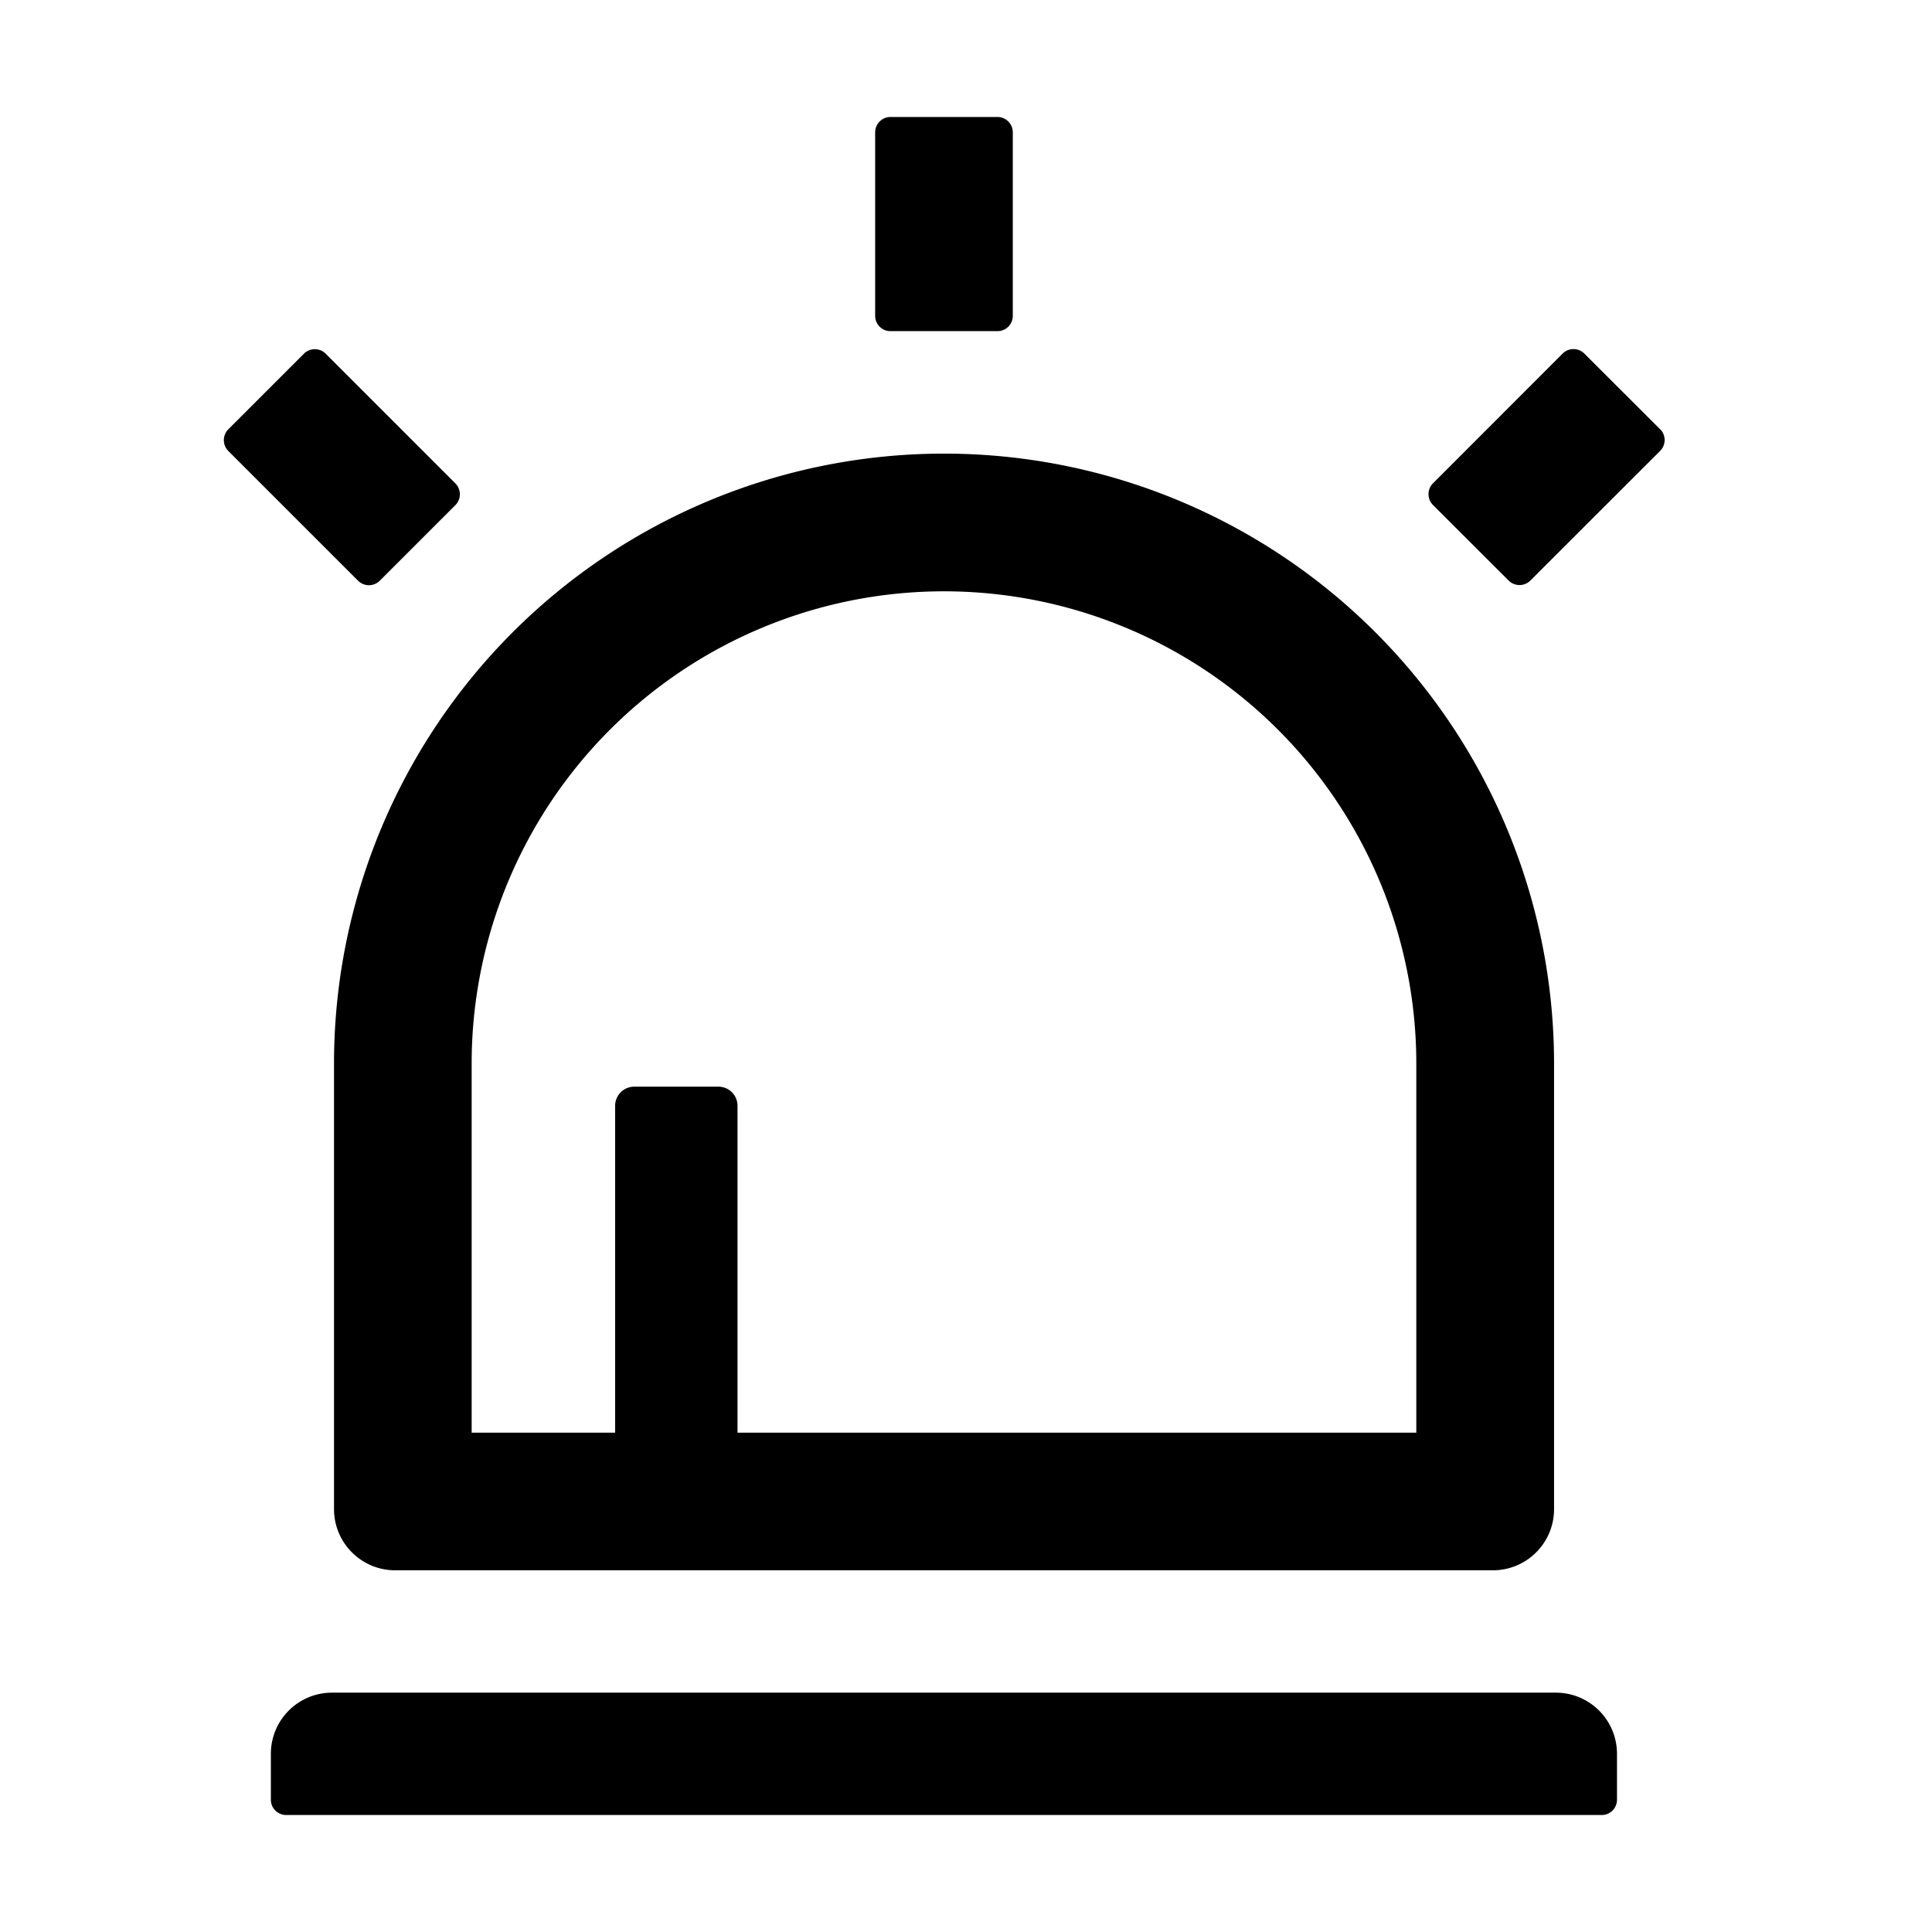 <?xml version="1.0" standalone="no"?><!DOCTYPE svg PUBLIC "-//W3C//DTD SVG 1.1//EN" "http://www.w3.org/Graphics/SVG/1.1/DTD/svg11.dtd"><svg t="1561296603546" class="icon" viewBox="0 0 1024 1024" version="1.1" xmlns="http://www.w3.org/2000/svg" p-id="2580" xmlns:xlink="http://www.w3.org/1999/xlink" width="200" height="200"><defs><style type="text/css"></style></defs><path d="M177.031 799.831c0 17.944 14.512 32.456 32.456 32.456h581.737a32.4 32.4 0 0 0 32.456-32.456V563.75a323.269 323.269 0 1 0-646.65 0v236.137zM249.988 563.75a250.312 250.312 0 0 1 500.681 0v195.581H390.894v-173.25a10.125 10.125 0 0 0-10.125-10.125h-44.606a10.125 10.125 0 0 0-10.125 10.125v173.25H249.988V563.75z m-48.712-255.938l40.106-40.106a8.156 8.156 0 0 0 0-11.475L172.588 187.438a8.156 8.156 0 0 0-11.475 0l-40.106 40.106a8.156 8.156 0 0 0 0 11.475l68.794 68.794a8.156 8.156 0 0 0 11.475 0zM879.875 227.488l-40.163-40.106a8.156 8.156 0 0 0-11.475 0L759.5 256.175a8.156 8.156 0 0 0 0 11.475l40.163 40.106a8.156 8.156 0 0 0 11.419 0l68.85-68.794a8.156 8.156 0 0 0 0-11.475z m-55.237 669.656H176.019a32.4 32.4 0 0 0-32.456 32.4v24.356c0 4.5 3.656 8.1 8.156 8.1H848.938c4.5 0 8.1-3.656 8.1-8.1v-24.356a32.4 32.4 0 0 0-32.4-32.4zM472.006 175.512h56.7c4.5 0 8.1-3.656 8.1-8.1V70.1A8.156 8.156 0 0 0 528.706 62H471.95a8.156 8.156 0 0 0-8.1 8.1v97.312c0 4.5 3.656 8.1 8.1 8.1z" p-id="2581"></path></svg>